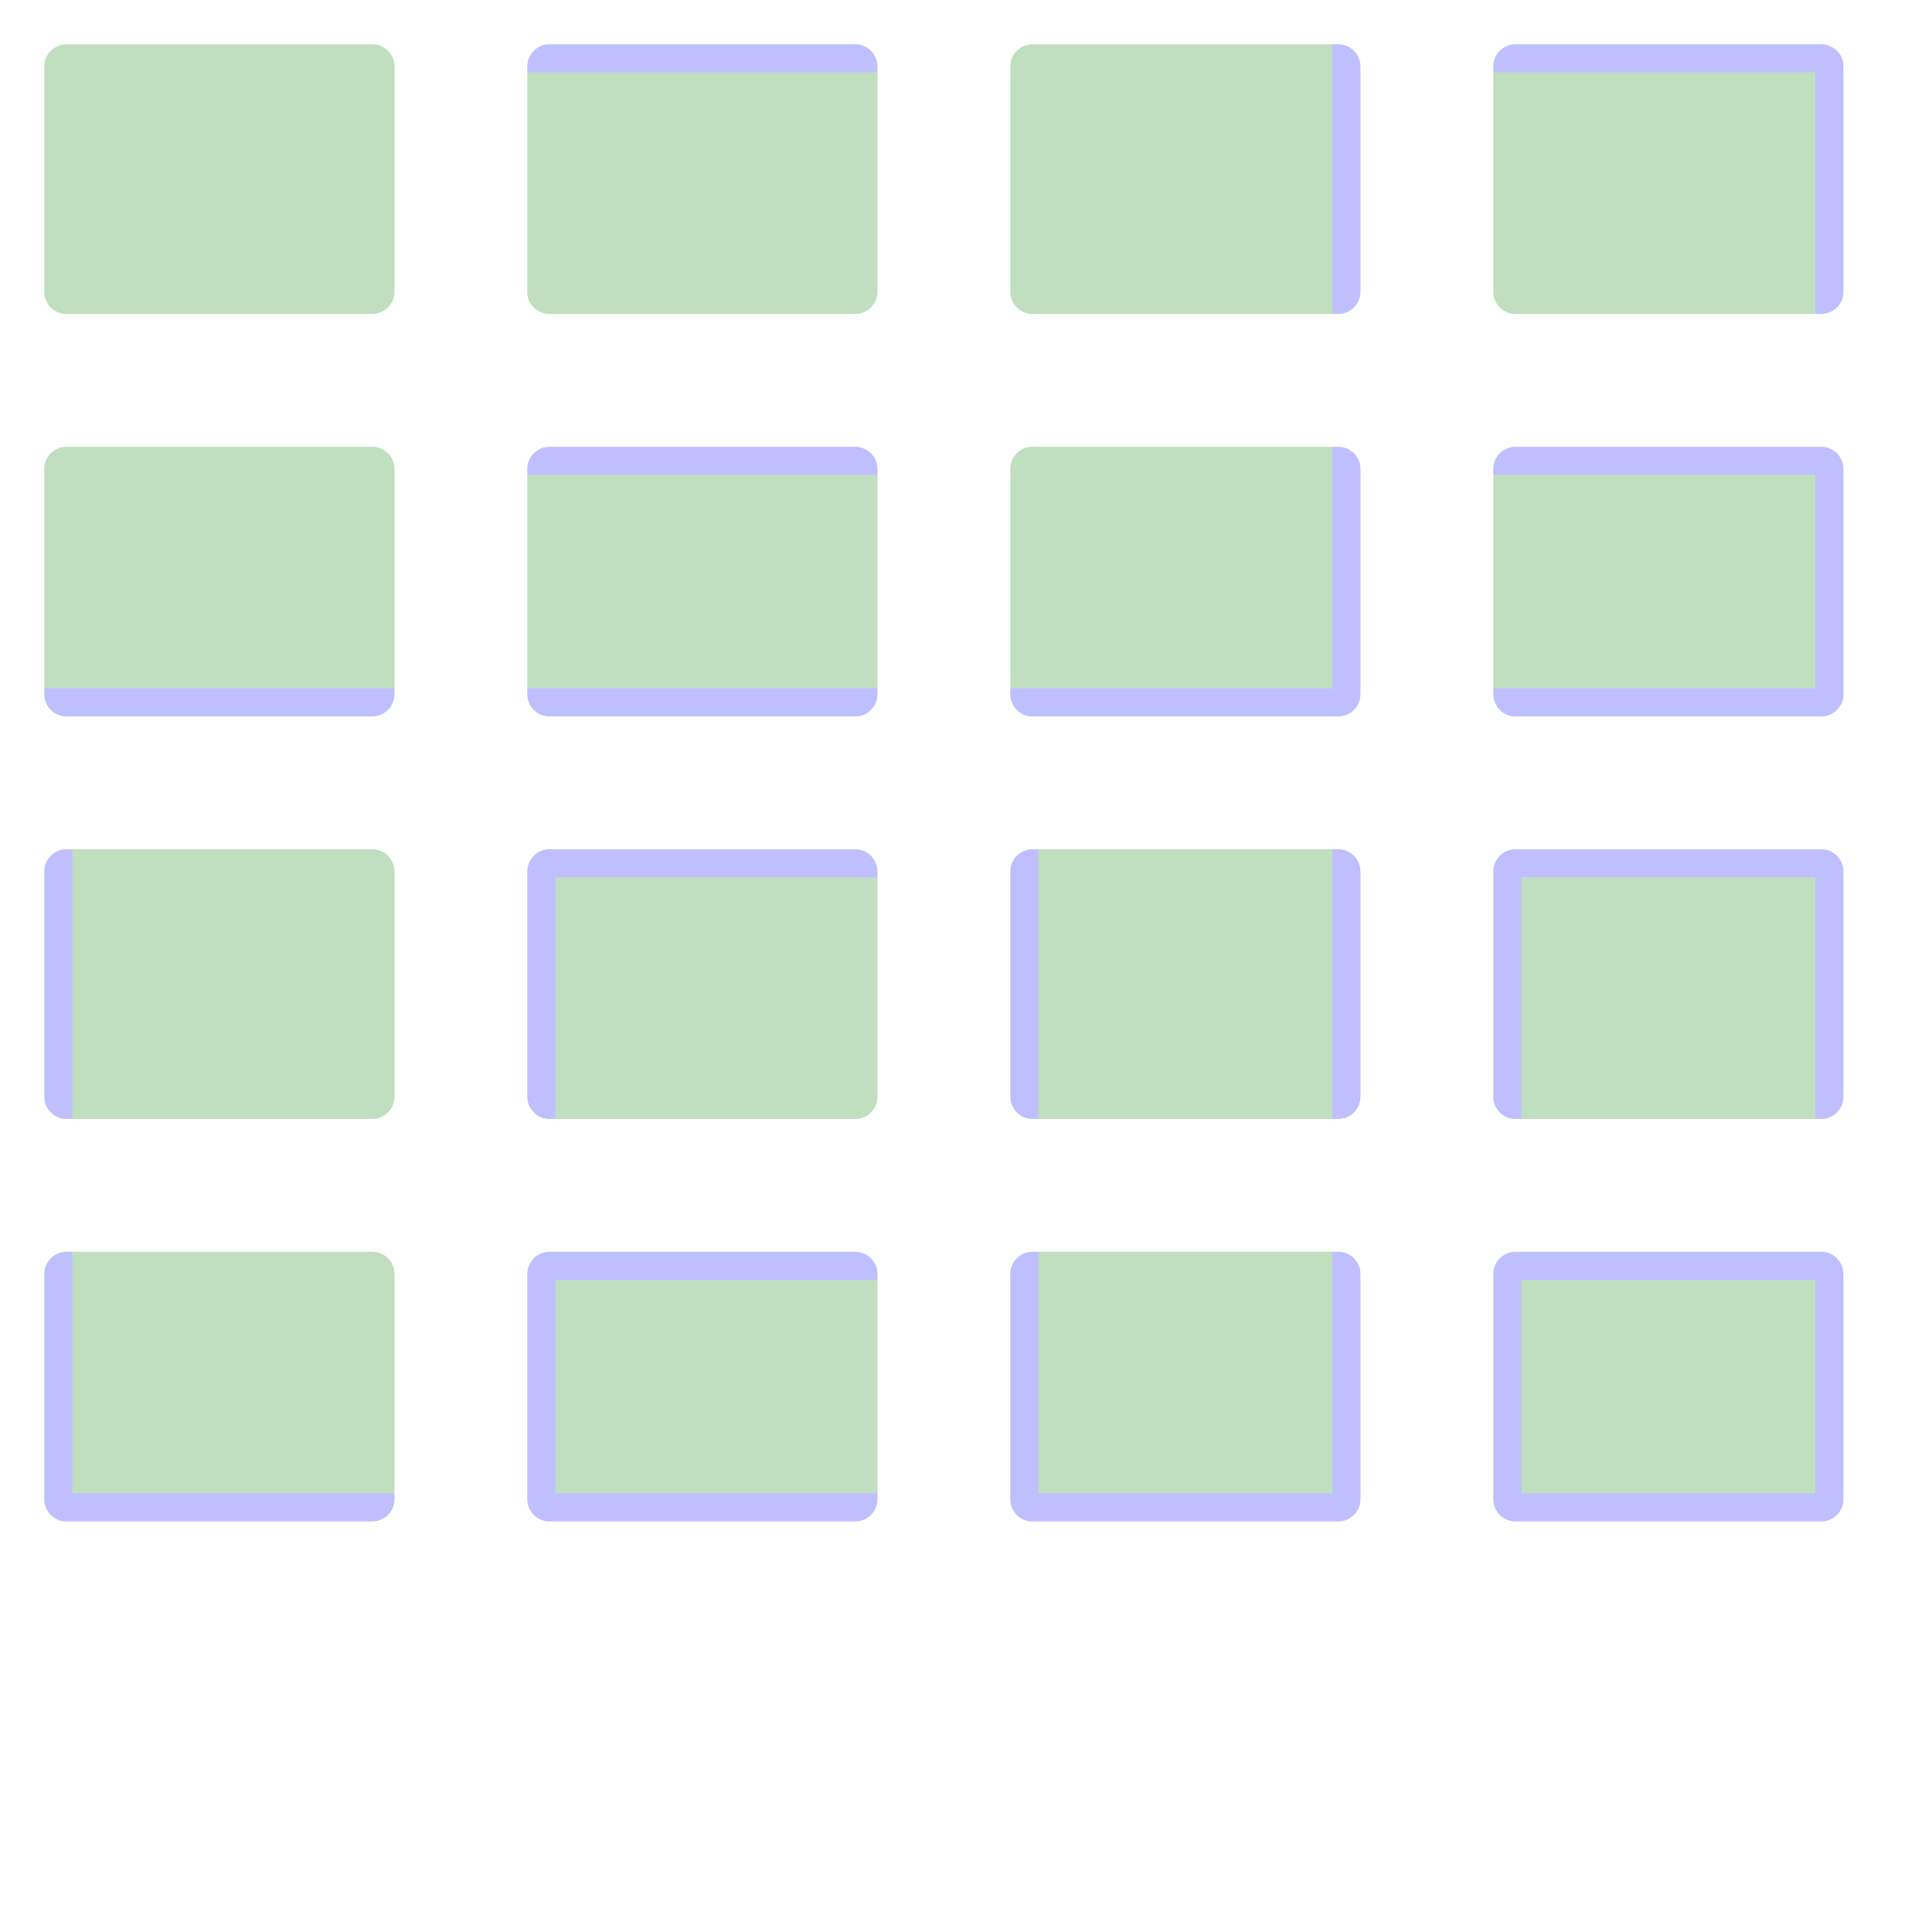 <?xml version="1.0" encoding="UTF-8" standalone="no"?><svg xmlns="http://www.w3.org/2000/svg" version="1.1" viewBox="0 0 480 480" ><rect x="0" y="0" width="480" height="480" fill="#333333" stroke="none"/><defs><clipPath id="clip_0"><polygon points="0 0,480 0,480 480,0 480" /></clipPath></defs><g clip-path="url(#clip_0)">	<path style="fill:#FFFFFF;" d="M 0,0 C 0,0 0,0 0,0 L 480,0 C 480,0 480,0 480,0 L 480,480 C 480,480 480,480 480,480 L 0,480 C 0,480 0,480 0,480 L 0,0 Z" /><defs><clipPath id="clip_1"><polygon points="0 0,480 0,480 480,0 480" /></clipPath></defs><g clip-path="url(#clip_1)">	<path style="fill:#FFFFFF;" d="M 0,0 C 0,0 0,0 0,0 L 480,0 C 480,0 480,0 480,0 L 480,480 C 480,480 480,480 480,480 L 0,480 C 0,480 0,480 0,480 L 0,0 Z" />	<path style="fill:#0000FF;fill-opacity:0.25" d="M 11,16.50 C 11,13.47 13.47,11 16.50,11 L 92.50,11 C 95.53,11 98,13.47 98,16.50 L 98,72.50 C 98,75.53 95.53,78 92.50,78 L 16.50,78 C 13.47,78 11,75.53 11,72.50 L 11,16.50 M 16.50,11 C 13.47,11 11,13.47 11,16.50 L 11,72.50 C 11,75.53 13.47,78 16.50,78 L 92.50,78 C 95.53,78 98,75.53 98,72.50 L 98,16.50 C 98,13.47 95.53,11 92.50,11 L 16.50,11 Z" />	<path style="fill:#008000;fill-opacity:0.25" d="M 16.50,11 C 13.47,11 11,13.47 11,16.50 L 11,72.50 C 11,75.53 13.47,78 16.50,78 L 92.50,78 C 95.53,78 98,75.53 98,72.50 L 98,16.50 C 98,13.47 95.53,11 92.50,11 L 16.50,11 Z" />	<path style="fill:#0000FF;fill-opacity:0.25" d="M 131,16.50 C 131,13.47 133.47,11 136.50,11 L 212.50,11 C 215.53,11 218,13.47 218,16.50 L 218,72.50 C 218,75.53 215.53,78 212.50,78 L 136.50,78 C 133.47,78 131,75.53 131,72.50 L 131,16.50 M 131,18 L 131,72.50 C 131,75.53 133.47,78 136.50,78 L 212.50,78 C 215.53,78 218,75.53 218,72.50 L 218,18 L 131,18 Z" />	<path style="fill:#008000;fill-opacity:0.25" d="M 131,18 L 131,72.50 C 131,75.53 133.47,78 136.50,78 L 212.50,78 C 215.53,78 218,75.53 218,72.50 L 218,18 L 131,18 Z" />	<path style="fill:#0000FF;fill-opacity:0.25" d="M 251,16.50 C 251,13.47 253.47,11 256.50,11 L 332.50,11 C 335.53,11 338,13.47 338,16.50 L 338,72.50 C 338,75.53 335.53,78 332.50,78 L 256.50,78 C 253.47,78 251,75.53 251,72.50 L 251,16.50 M 256.50,11 C 253.47,11 251,13.47 251,16.50 L 251,72.50 C 251,75.53 253.47,78 256.50,78 L 331,78 L 331,11 L 256.50,11 Z" />	<path style="fill:#008000;fill-opacity:0.25" d="M 256.50,11 C 253.47,11 251,13.47 251,16.50 L 251,72.50 C 251,75.53 253.47,78 256.50,78 L 331,78 L 331,11 L 256.50,11 Z" />	<path style="fill:#0000FF;fill-opacity:0.25" d="M 371,16.50 C 371,13.47 373.47,11 376.50,11 L 452.50,11 C 455.53,11 458,13.47 458,16.50 L 458,72.50 C 458,75.53 455.53,78 452.50,78 L 376.50,78 C 373.47,78 371,75.53 371,72.50 L 371,16.50 M 371,18 L 371,72.50 C 371,75.53 373.47,78 376.50,78 L 451,78 L 451,18 L 371,18 Z" />	<path style="fill:#008000;fill-opacity:0.25" d="M 371,18 L 371,72.50 C 371,75.53 373.47,78 376.50,78 L 451,78 L 451,18 L 371,18 Z" />	<path style="fill:#0000FF;fill-opacity:0.25" d="M 11,116.50 C 11,113.47 13.47,111 16.50,111 L 92.50,111 C 95.53,111 98,113.47 98,116.50 L 98,172.50 C 98,175.53 95.53,178 92.50,178 L 16.50,178 C 13.47,178 11,175.53 11,172.50 L 11,116.50 M 16.50,111 C 13.47,111 11,113.47 11,116.50 L 11,171 L 98,171 L 98,116.50 C 98,113.47 95.53,111 92.50,111 L 16.50,111 Z" />	<path style="fill:#008000;fill-opacity:0.25" d="M 16.50,111 C 13.47,111 11,113.47 11,116.50 L 11,171 L 98,171 L 98,116.50 C 98,113.47 95.53,111 92.50,111 L 16.50,111 Z" />	<path style="fill:#0000FF;fill-opacity:0.25" d="M 131,116.50 C 131,113.47 133.47,111 136.50,111 L 212.50,111 C 215.53,111 218,113.47 218,116.50 L 218,172.50 C 218,175.53 215.53,178 212.50,178 L 136.50,178 C 133.47,178 131,175.53 131,172.50 L 131,116.50 M 131,118 L 131,171 L 218,171 L 218,118 L 131,118 Z" />	<path style="fill:#008000;fill-opacity:0.25" d="M 131,118 L 131,171 L 218,171 L 218,118 L 131,118 Z" />	<path style="fill:#0000FF;fill-opacity:0.25" d="M 251,116.50 C 251,113.47 253.47,111 256.50,111 L 332.50,111 C 335.53,111 338,113.47 338,116.50 L 338,172.50 C 338,175.53 335.53,178 332.50,178 L 256.50,178 C 253.47,178 251,175.53 251,172.50 L 251,116.50 M 256.50,111 C 253.47,111 251,113.47 251,116.50 L 251,171 L 331,171 L 331,111 L 256.50,111 Z" />	<path style="fill:#008000;fill-opacity:0.25" d="M 256.50,111 C 253.47,111 251,113.47 251,116.50 L 251,171 L 331,171 L 331,111 L 256.50,111 Z" />	<path style="fill:#0000FF;fill-opacity:0.25" d="M 371,116.50 C 371,113.47 373.47,111 376.50,111 L 452.50,111 C 455.53,111 458,113.47 458,116.50 L 458,172.50 C 458,175.53 455.53,178 452.50,178 L 376.50,178 C 373.47,178 371,175.53 371,172.50 L 371,116.50 M 371,118 L 371,171 L 451,171 L 451,118 L 371,118 Z" />	<path style="fill:#008000;fill-opacity:0.25" d="M 371,118 L 371,171 L 451,171 L 451,118 L 371,118 Z" />	<path style="fill:#0000FF;fill-opacity:0.25" d="M 11,216.50 C 11,213.47 13.47,211 16.50,211 L 92.50,211 C 95.53,211 98,213.47 98,216.50 L 98,272.50 C 98,275.53 95.53,278 92.50,278 L 16.50,278 C 13.47,278 11,275.53 11,272.50 L 11,216.50 M 18,211 L 18,278 L 92.50,278 C 95.53,278 98,275.53 98,272.50 L 98,216.50 C 98,213.47 95.53,211 92.50,211 L 18,211 Z" />	<path style="fill:#008000;fill-opacity:0.25" d="M 18,211 L 18,278 L 92.50,278 C 95.53,278 98,275.53 98,272.50 L 98,216.50 C 98,213.47 95.53,211 92.50,211 L 18,211 Z" />	<path style="fill:#0000FF;fill-opacity:0.25" d="M 131,216.50 C 131,213.47 133.47,211 136.50,211 L 212.50,211 C 215.53,211 218,213.47 218,216.50 L 218,272.50 C 218,275.53 215.53,278 212.50,278 L 136.50,278 C 133.47,278 131,275.53 131,272.50 L 131,216.50 M 138,218 L 138,278 L 212.50,278 C 215.53,278 218,275.53 218,272.50 L 218,218 L 138,218 Z" />	<path style="fill:#008000;fill-opacity:0.25" d="M 138,218 L 138,278 L 212.50,278 C 215.53,278 218,275.53 218,272.50 L 218,218 L 138,218 Z" />	<path style="fill:#0000FF;fill-opacity:0.25" d="M 251,216.50 C 251,213.47 253.47,211 256.50,211 L 332.50,211 C 335.53,211 338,213.47 338,216.50 L 338,272.50 C 338,275.53 335.53,278 332.50,278 L 256.50,278 C 253.47,278 251,275.53 251,272.50 L 251,216.50 M 258,211 L 258,278 L 331,278 L 331,211 L 258,211 Z" />	<path style="fill:#008000;fill-opacity:0.25" d="M 258,211 L 258,278 L 331,278 L 331,211 L 258,211 Z" />	<path style="fill:#0000FF;fill-opacity:0.25" d="M 371,216.50 C 371,213.47 373.47,211 376.50,211 L 452.50,211 C 455.53,211 458,213.47 458,216.50 L 458,272.50 C 458,275.53 455.53,278 452.50,278 L 376.50,278 C 373.47,278 371,275.53 371,272.50 L 371,216.50 M 378,218 L 378,278 L 451,278 L 451,218 L 378,218 Z" />	<path style="fill:#008000;fill-opacity:0.25" d="M 378,218 L 378,278 L 451,278 L 451,218 L 378,218 Z" />	<path style="fill:#0000FF;fill-opacity:0.25" d="M 11,316.50 C 11,313.47 13.47,311 16.50,311 L 92.50,311 C 95.53,311 98,313.47 98,316.50 L 98,372.50 C 98,375.53 95.53,378 92.50,378 L 16.50,378 C 13.47,378 11,375.53 11,372.50 L 11,316.50 M 18,311 L 18,371 L 98,371 L 98,316.50 C 98,313.47 95.53,311 92.50,311 L 18,311 Z" />	<path style="fill:#008000;fill-opacity:0.25" d="M 18,311 L 18,371 L 98,371 L 98,316.50 C 98,313.47 95.53,311 92.50,311 L 18,311 Z" />	<path style="fill:#0000FF;fill-opacity:0.25" d="M 131,316.50 C 131,313.47 133.47,311 136.50,311 L 212.50,311 C 215.53,311 218,313.47 218,316.50 L 218,372.50 C 218,375.53 215.53,378 212.50,378 L 136.50,378 C 133.47,378 131,375.53 131,372.50 L 131,316.50 M 138,318 L 138,371 L 218,371 L 218,318 L 138,318 Z" />	<path style="fill:#008000;fill-opacity:0.25" d="M 138,318 L 138,371 L 218,371 L 218,318 L 138,318 Z" />	<path style="fill:#0000FF;fill-opacity:0.25" d="M 251,316.50 C 251,313.47 253.47,311 256.50,311 L 332.50,311 C 335.53,311 338,313.47 338,316.50 L 338,372.50 C 338,375.53 335.53,378 332.50,378 L 256.50,378 C 253.47,378 251,375.53 251,372.50 L 251,316.50 M 258,311 L 258,371 L 331,371 L 331,311 L 258,311 Z" />	<path style="fill:#008000;fill-opacity:0.25" d="M 258,311 L 258,371 L 331,371 L 331,311 L 258,311 Z" />	<path style="fill:#0000FF;fill-opacity:0.25" d="M 371,316.50 C 371,313.47 373.47,311 376.50,311 L 452.50,311 C 455.53,311 458,313.47 458,316.50 L 458,372.50 C 458,375.53 455.53,378 452.50,378 L 376.50,378 C 373.47,378 371,375.53 371,372.50 L 371,316.50 M 378,318 L 378,371 L 451,371 L 451,318 L 378,318 Z" />	<path style="fill:#008000;fill-opacity:0.25" d="M 378,318 L 378,371 L 451,371 L 451,318 L 378,318 Z" /></g></g></svg>